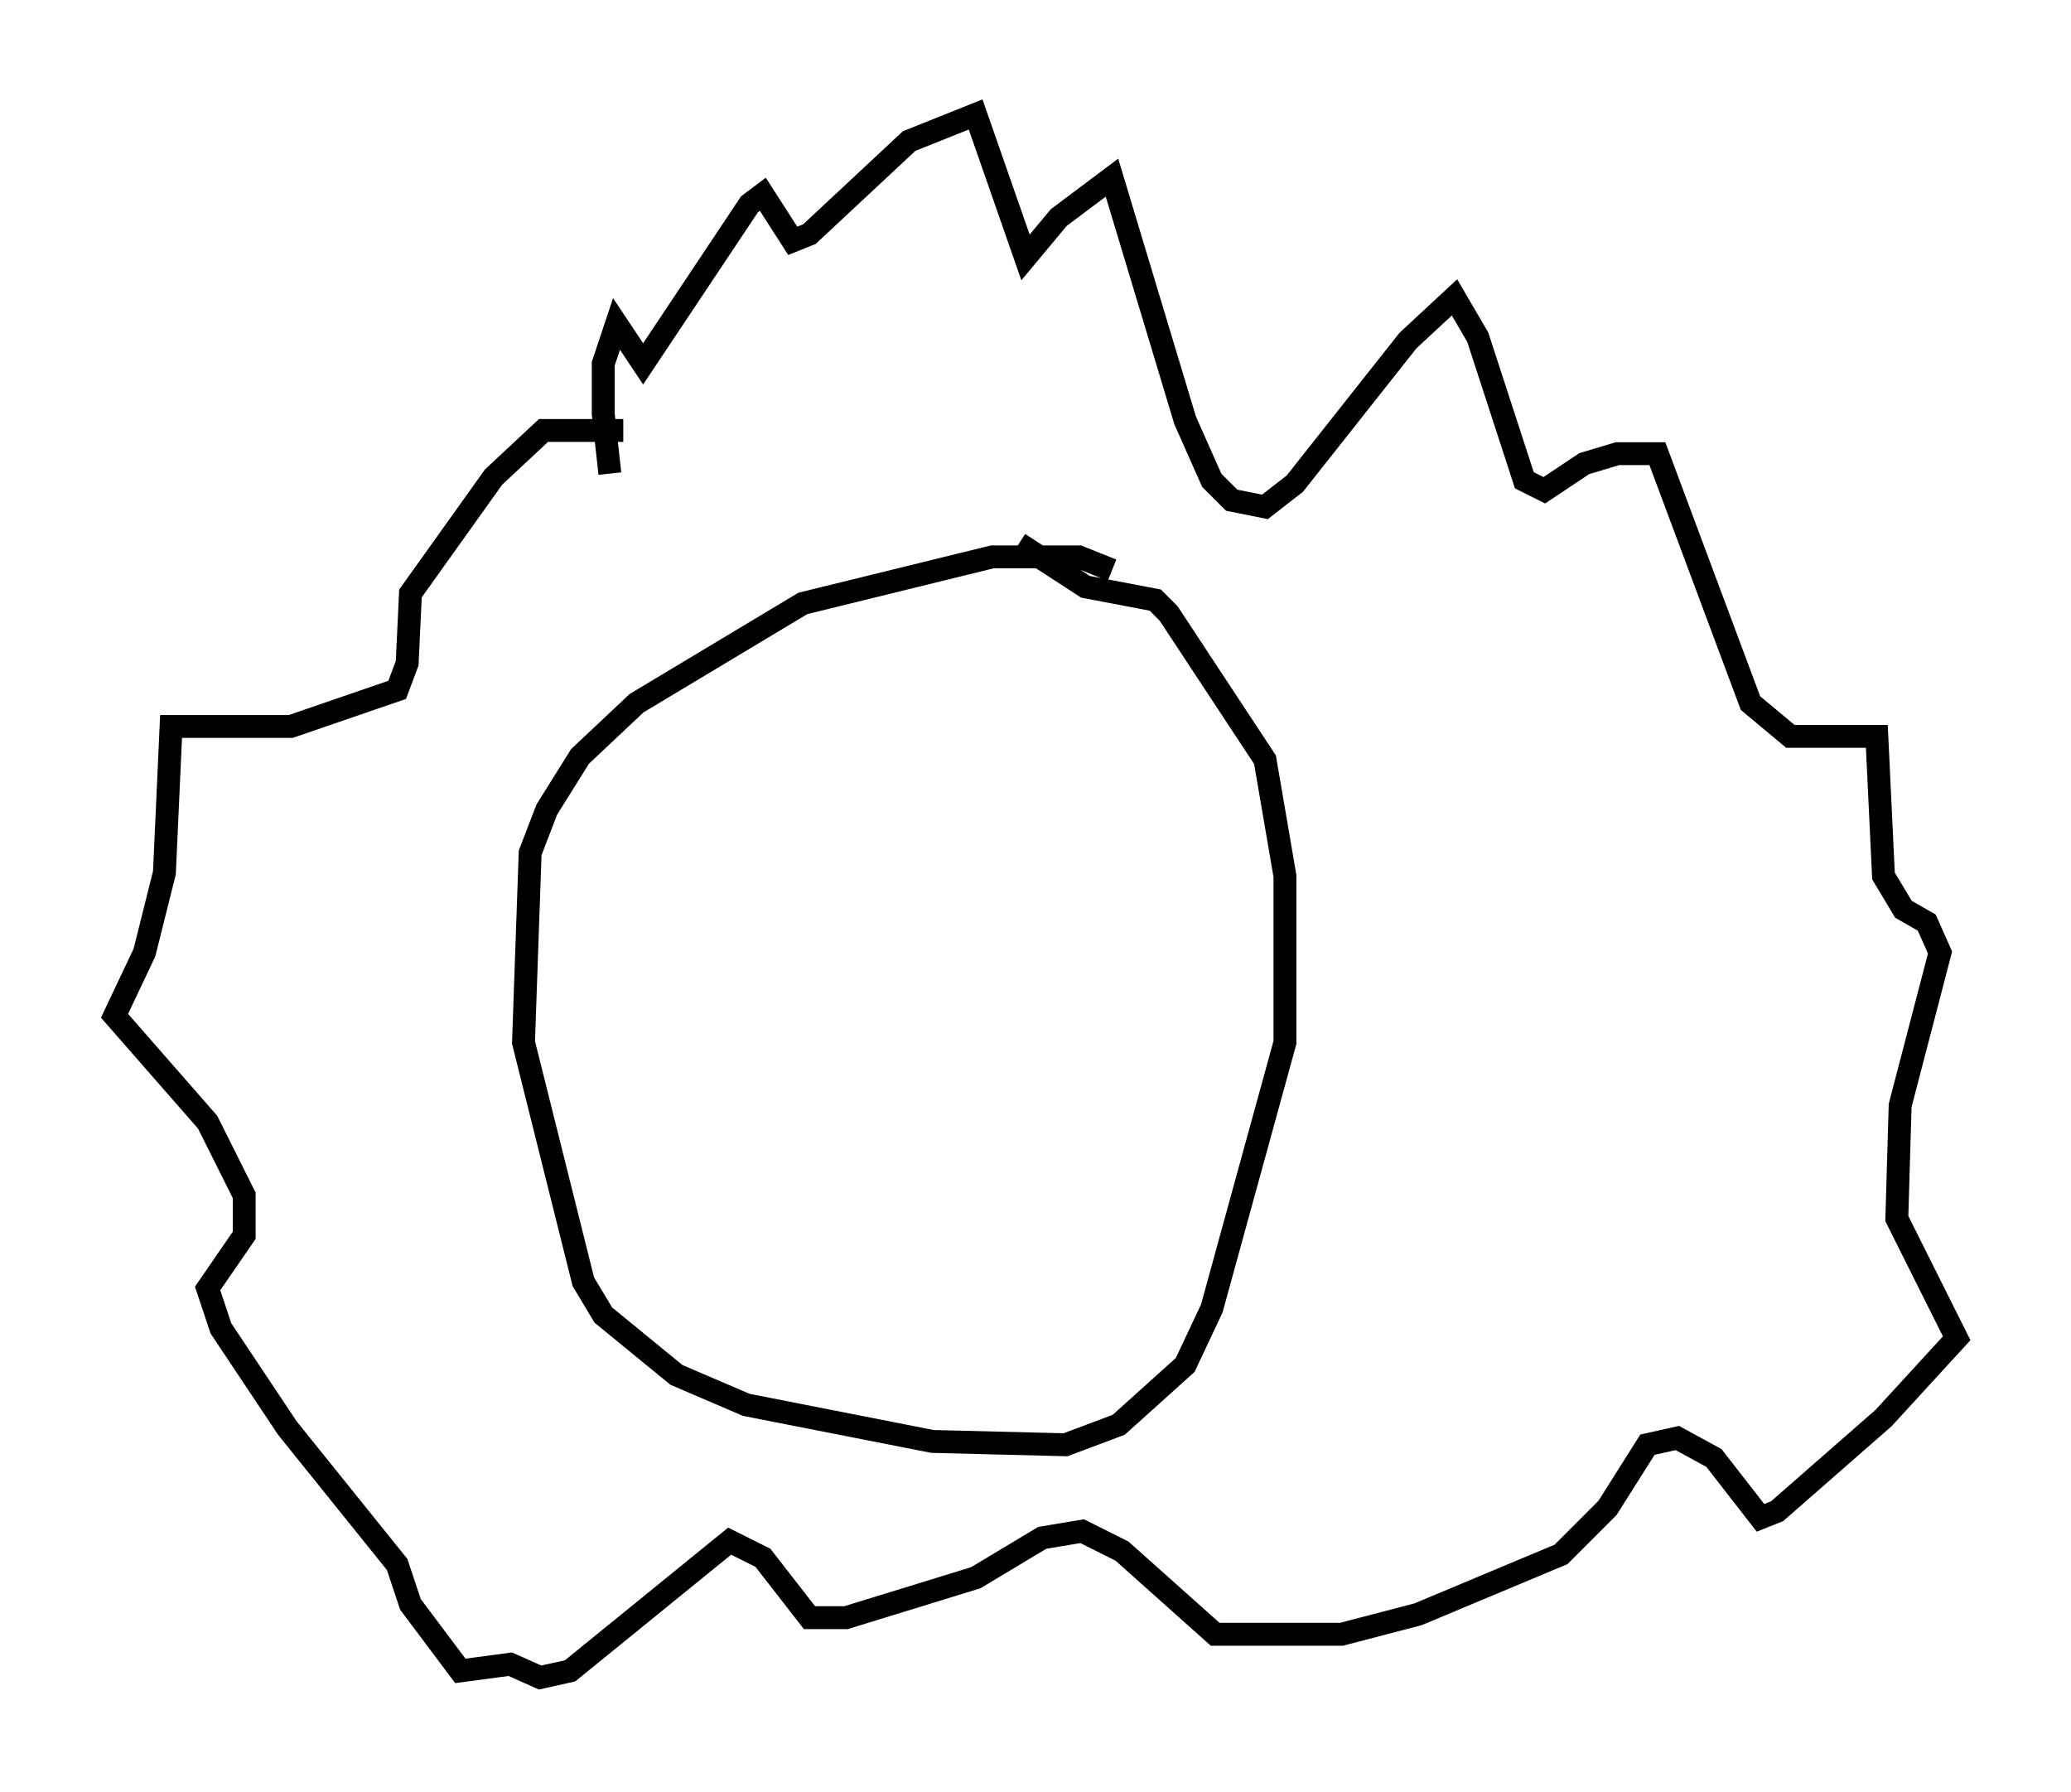 <?xml version="1.0" encoding="utf-8" ?>
<svg baseProfile="full" height="78.268" version="1.1" width="90.469" xmlns="http://www.w3.org/2000/svg" xmlns:ev="http://www.w3.org/2001/xml-events" xmlns:xlink="http://www.w3.org/1999/xlink"><defs /><rect fill="white" height="78.268" width="90.469" x="0" y="0" /><path d="M27.804, 22.721 m-1.162, -2.034 l-0.291, -2.615 0.0, -2.179 l0.581, -1.743 1.162, 1.743 l4.648, -6.972 0.581, -0.436 l1.307, 2.034 0.726, -0.291 l4.358, -4.067 2.905, -1.162 l2.179, 6.246 1.453, -1.743 l2.324, -1.743 3.196, 10.603 l1.162, 2.615 0.872, 0.872 l1.453, 0.291 1.307, -1.017 l4.939, -6.246 2.034, -1.888 l1.017, 1.743 2.034, 6.246 l0.872, 0.436 1.743, -1.162 l1.453, -0.436 1.743, 0.0 l4.067, 10.894 1.743, 1.453 l3.777, 0.0 0.291, 6.101 l0.872, 1.453 1.017, 0.581 l0.581, 1.307 -1.743, 6.682 l-0.145, 4.939 2.615, 5.229 l-3.196, 3.486 -4.648, 4.067 l-0.726, 0.291 -2.034, -2.615 l-1.598, -0.872 -1.307, 0.291 l-1.743, 2.76 -2.034, 2.034 l-6.246, 2.615 -3.341, 0.872 l-5.52, 0.0 -4.067, -3.631 l-1.743, -0.872 -1.743, 0.291 l-2.905, 1.743 -5.665, 1.743 l-1.598, 0.0 -2.034, -2.615 l-1.453, -0.726 -6.972, 5.665 l-1.307, 0.291 -1.307, -0.581 l-2.179, 0.291 -2.179, -2.905 l-0.581, -1.743 -4.793, -5.955 l-2.905, -4.358 -0.581, -1.743 l1.598, -2.324 0.0, -1.743 l-1.598, -3.196 -4.067, -4.648 l1.307, -2.76 0.872, -3.486 l0.291, -6.391 5.229, 0.0 l4.648, -1.598 0.436, -1.162 l0.145, -3.05 3.631, -5.084 l2.179, -2.034 3.486, 0.0 m21.352, 6.101 l-1.453, -0.581 -3.777, 0.0 l-8.279, 2.034 -7.263, 4.358 l-2.469, 2.324 -1.453, 2.324 l-0.726, 1.888 -0.291, 8.279 l2.615, 10.458 0.872, 1.453 l3.196, 2.615 3.05, 1.307 l8.134, 1.598 5.81, 0.145 l2.324, -0.872 2.905, -2.615 l1.162, -2.469 3.196, -11.62 l0.0, -7.263 -0.872, -5.084 l-4.212, -6.391 -0.581, -0.581 l-3.05, -0.581 -2.905, -1.888 " fill="none" stroke="black" stroke-width="1" /></svg>
